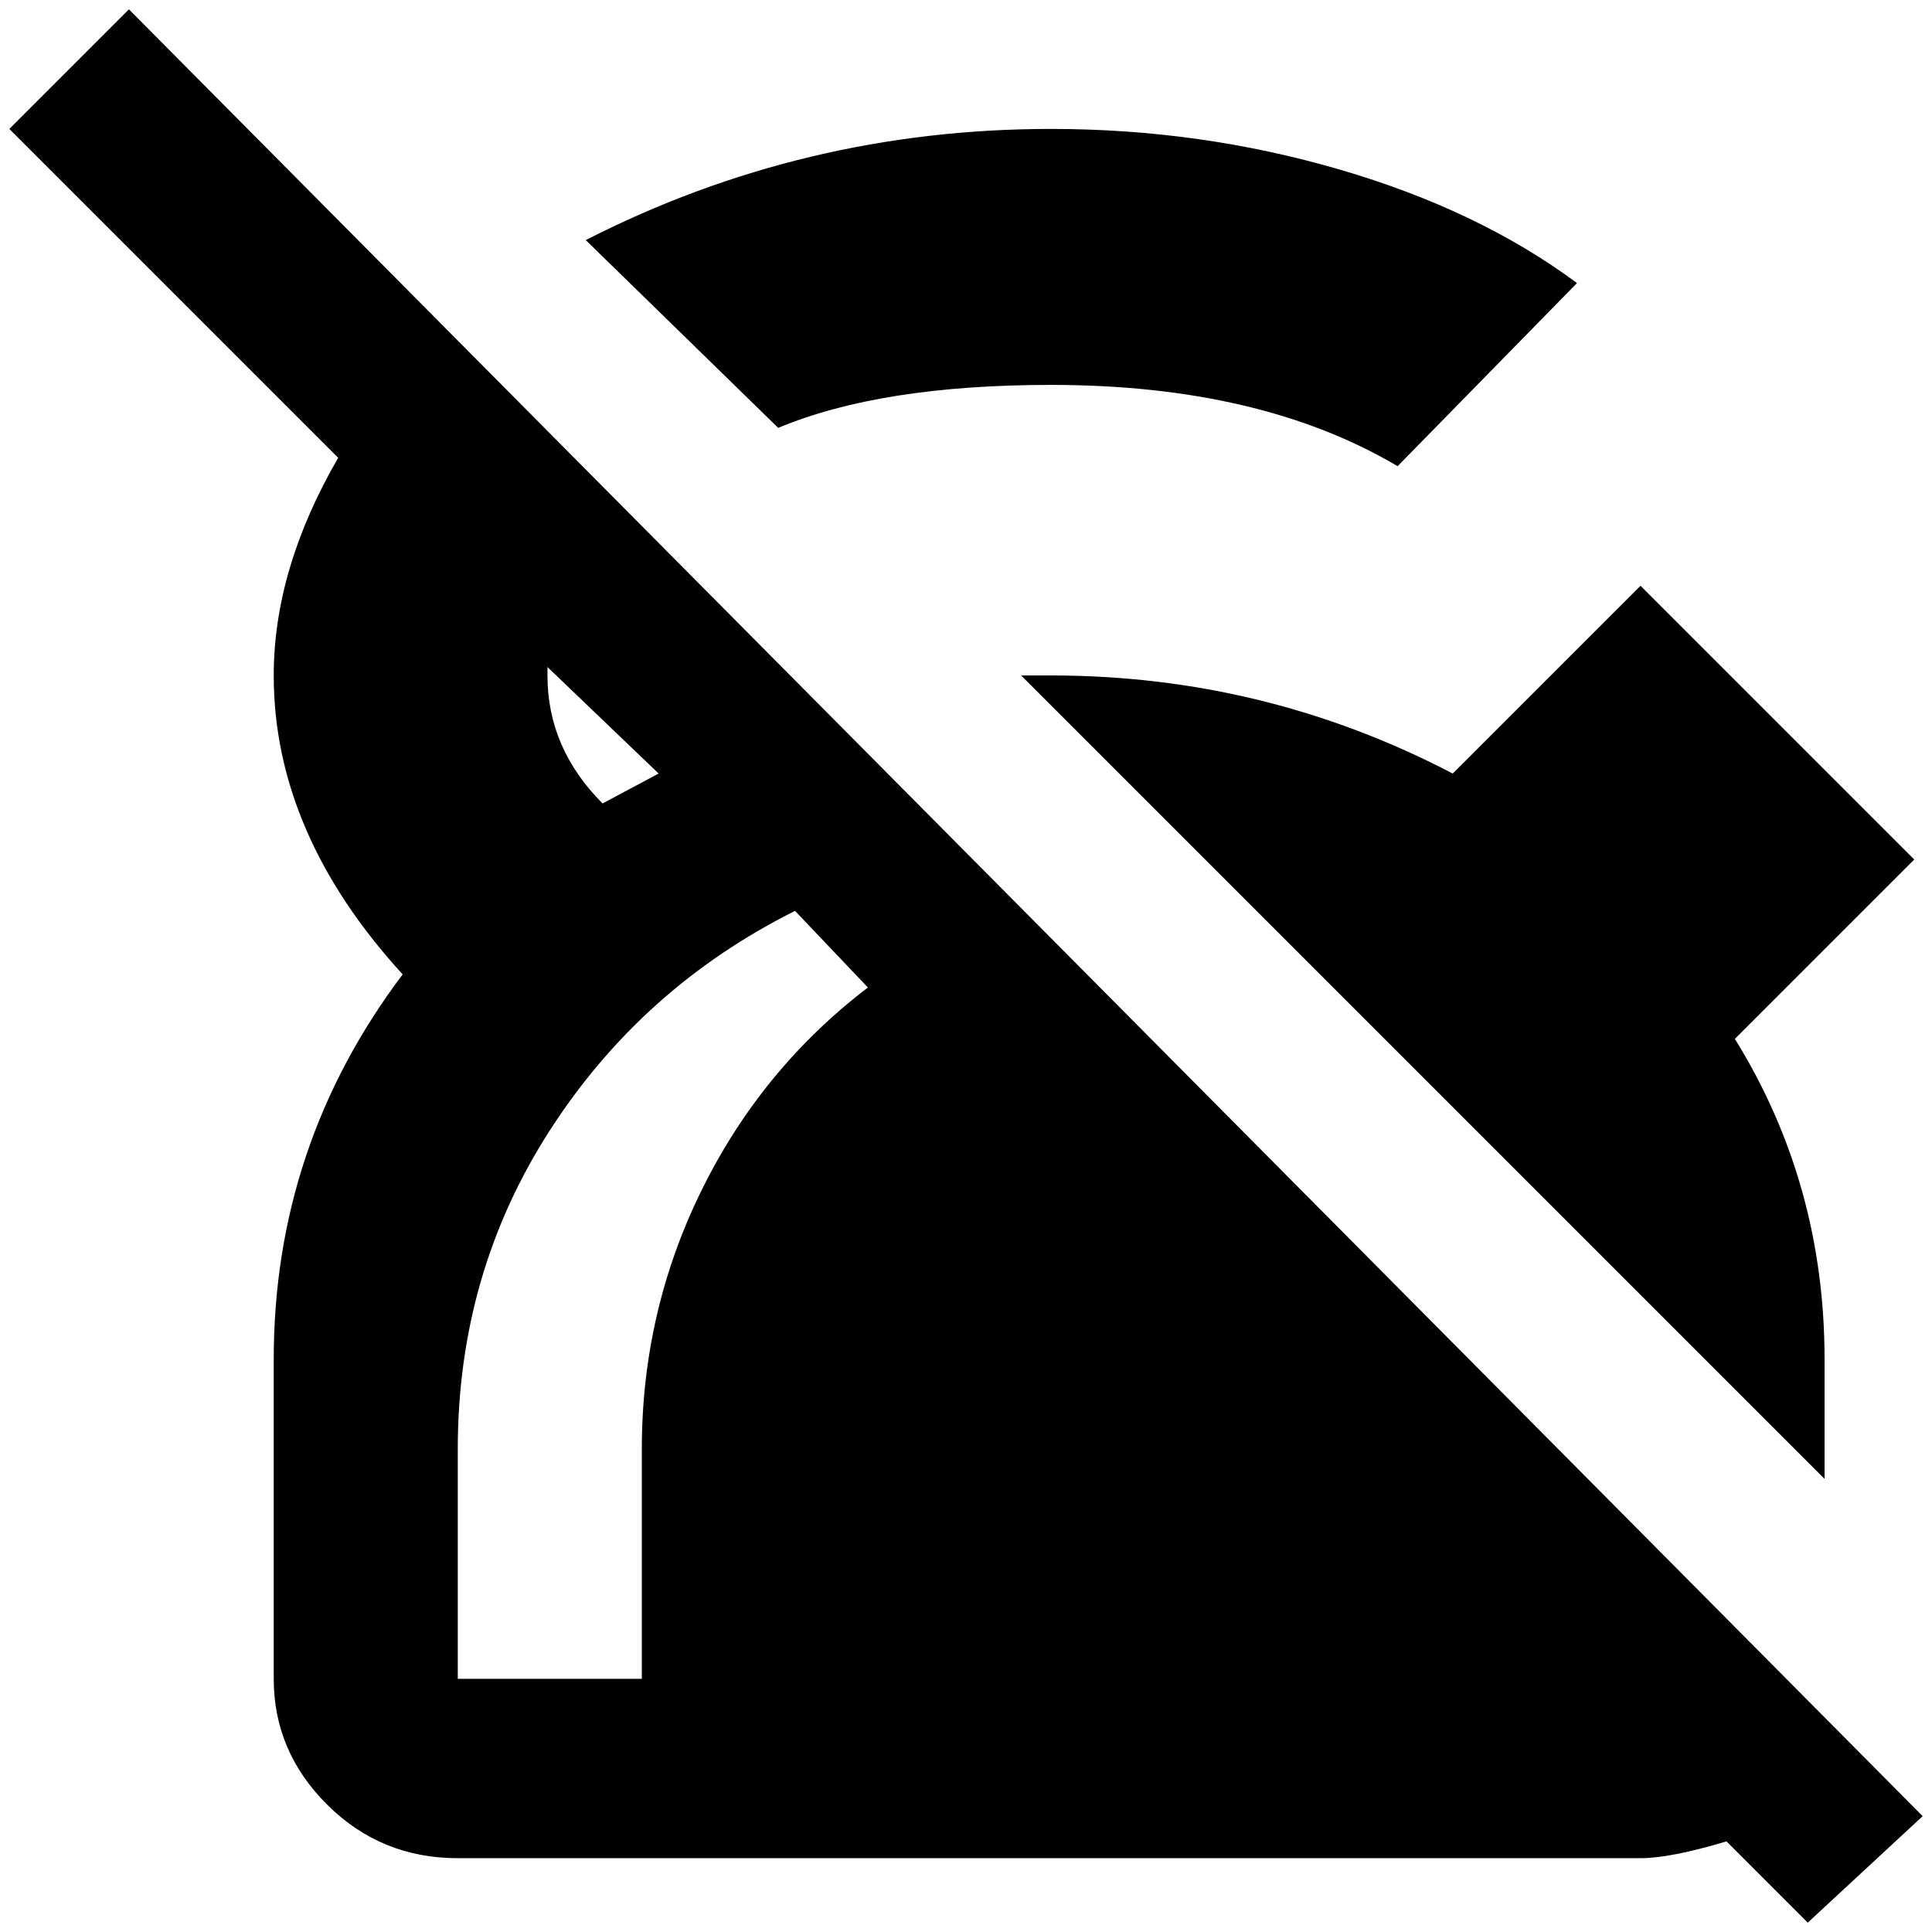 <?xml version="1.0" standalone="no"?>
<!DOCTYPE svg PUBLIC "-//W3C//DTD SVG 1.1//EN" "http://www.w3.org/Graphics/SVG/1.1/DTD/svg11.dtd" >
<svg xmlns="http://www.w3.org/2000/svg" xmlns:xlink="http://www.w3.org/1999/xlink" version="1.1" width="2048" height="2048" viewBox="-10 0 2068 2048">
   <path fill="currentColor"
d="M2048 1934l-1920 -1934l-128 128l352 352q-69 119 -69 233q0 169 138 320q-138 183 -138 412v342q0 78 57.5 135t139.5 57h1266q32 0 92 -18l87 87zM695 818l-60 32q-59 -59 -59 -137v-9zM677 1541v246h-197v-246q0 -188 98.5 -341t262.5 -235l78 82q-114 87 -178 217
t-64 277zM1545 818l201 -201l293 293l-192 192q96 155 96 343v128l-860 -860h32q229 0 430 105zM823 448l-206 -201q233 -119 498 -119q160 0 309 43.5t254 121.5l-192 196q-147 -87 -371 -87q-182 0 -292 46z" />
</svg>
